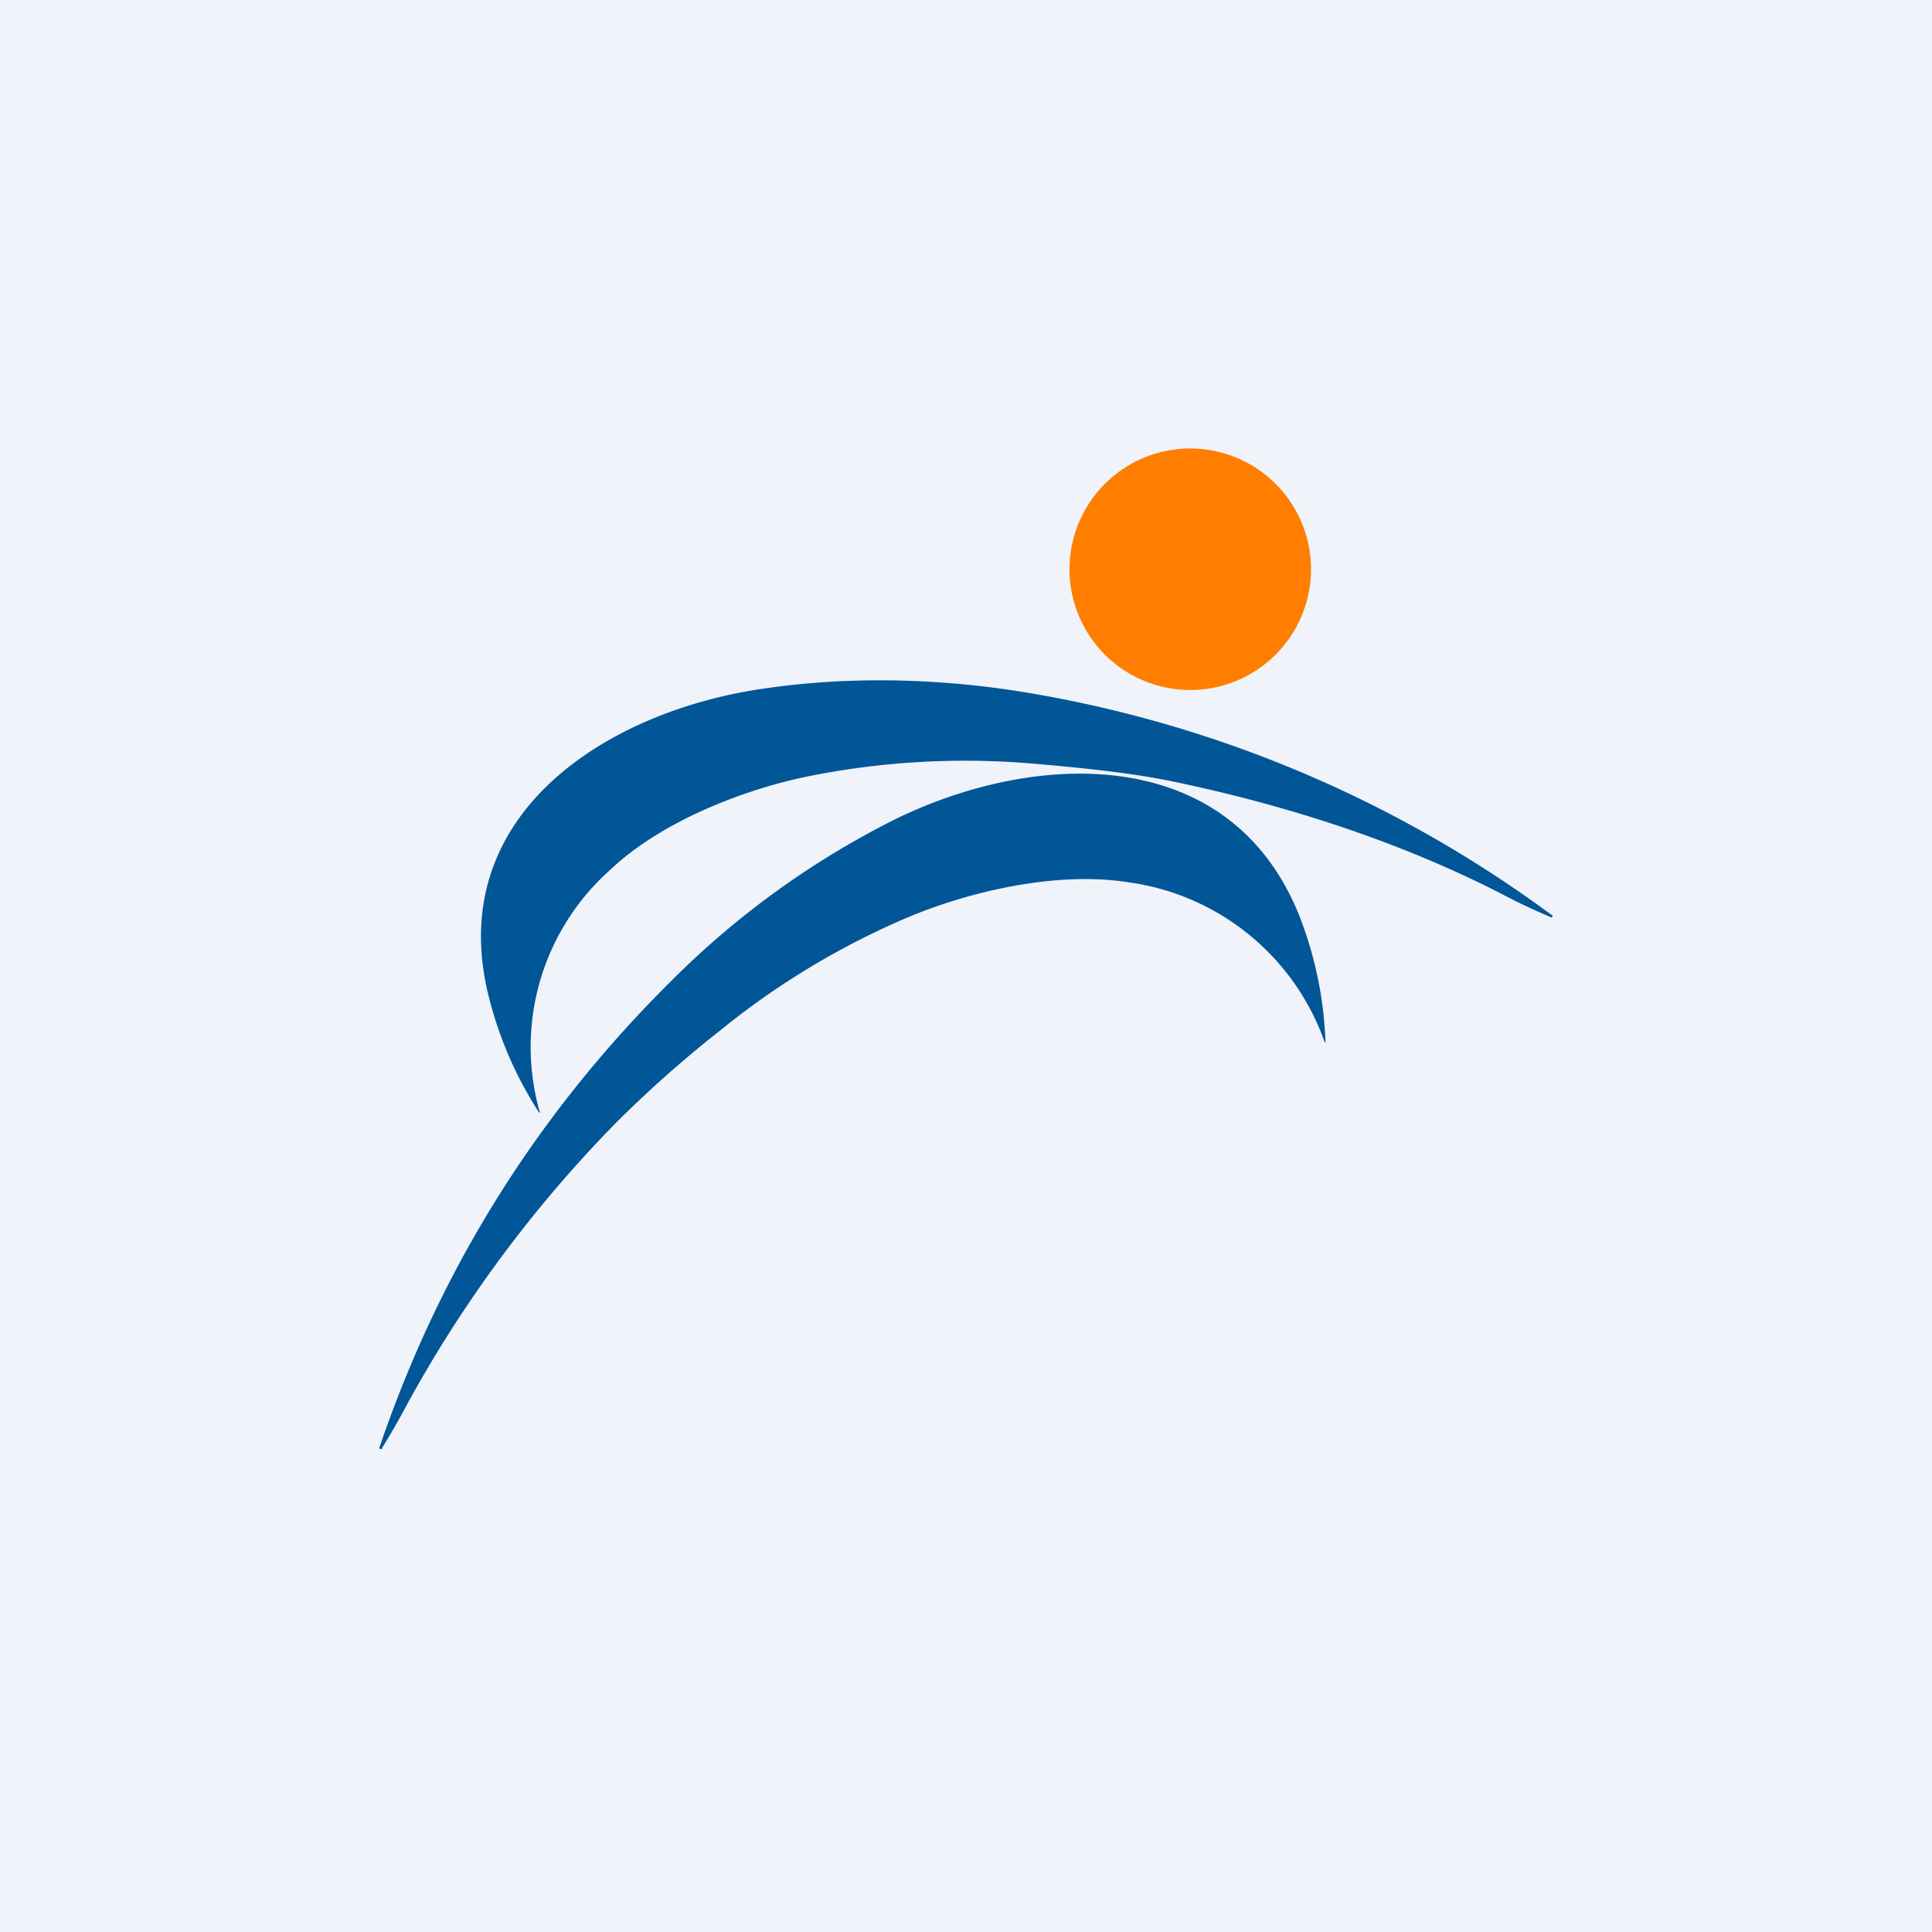 <!-- by TradeStack --><svg width="56" height="56" viewBox="0 0 56 56" xmlns="http://www.w3.org/2000/svg"><path fill="#F0F3FA" d="M0 0h56v56H0z"/><path d="M34.5 20a3.5 3.5 0 1 0 0-7 3.5 3.5 0 0 0 0 7Z" fill="#FF7E00"/><path d="M44.94 26.58c-.47-.2-.9-.4-1.28-.6-3-1.56-6.37-2.65-9.77-3.35-1.25-.25-2.71-.39-4-.5a23.05 23.05 0 0 0-6.3.34c-1.99.38-4.43 1.34-5.91 2.75a6.87 6.87 0 0 0-2.03 7.03.03.03 0 0 1-.03-.01 11.13 11.13 0 0 1-1.46-3.38c-1.3-5.25 3.43-8.25 7.97-8.9 2.64-.39 5.4-.29 8.01.18A35.37 35.37 0 0 1 45 26.54v.03a.04.04 0 0 1-.06.01Z" fill="#015698"/><path d="m11.08 41.98-.02.02h-.04a.04.04 0 0 1-.02-.05c1.77-5.2 4.6-9.71 8.5-13.56a24.9 24.9 0 0 1 6.46-4.65c4.1-2 9.73-2.2 11.72 2.85a11.12 11.12 0 0 1 .74 3.62.03.03 0 0 1-.03-.02 7.04 7.04 0 0 0-5.71-4.62c-2.04-.32-4.6.26-6.46 1.06a22.75 22.75 0 0 0-5.36 3.25 34.1 34.1 0 0 0-3 2.66 36.98 36.98 0 0 0-6.09 8.22c-.2.38-.43.78-.7 1.22Z" fill="#015698"/></svg>